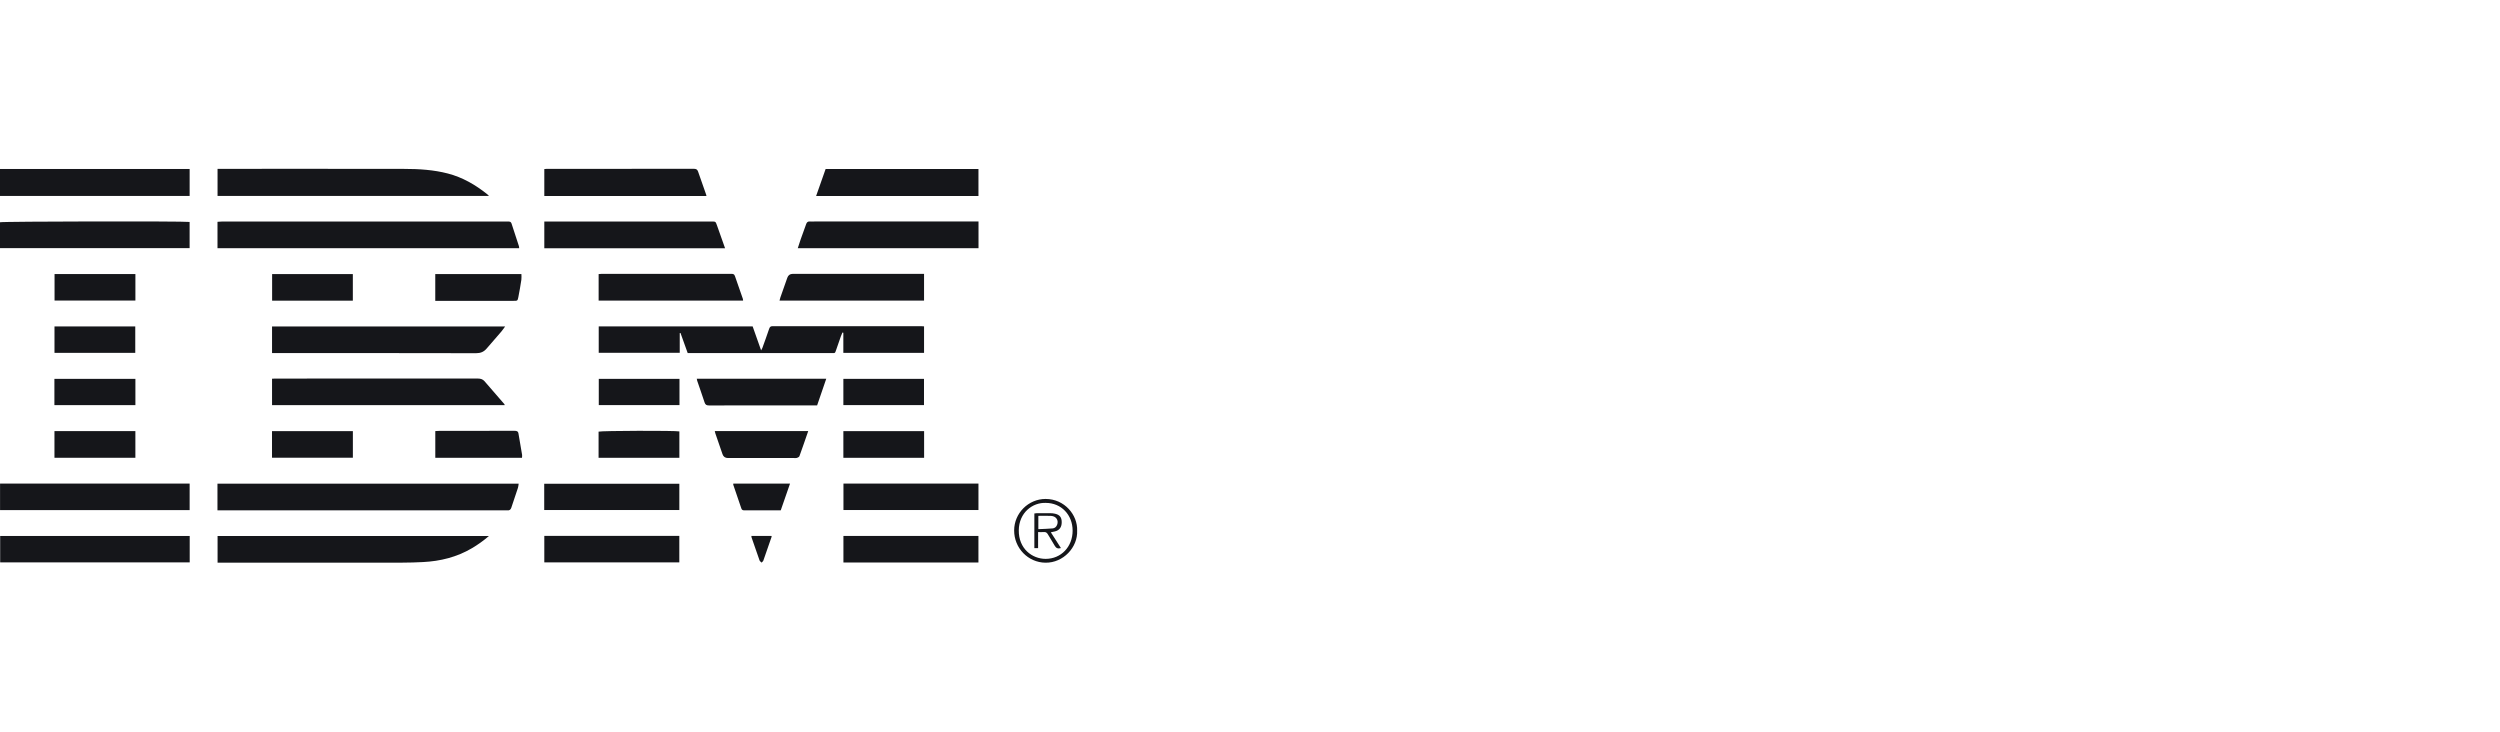 <svg width="311" height="91" viewBox="0 0 311 91" fill="none" xmlns="http://www.w3.org/2000/svg">
<path d="M114.952 40.598V43.895H104.911V41.395L104.798 41.366C104.733 41.524 104.662 41.678 104.605 41.836C104.409 42.392 104.217 42.948 104.025 43.504C103.858 43.984 103.907 43.923 103.402 43.923C100.457 43.923 97.513 43.923 94.568 43.923C91.734 43.923 88.9 43.923 86.07 43.923C85.902 43.923 85.739 43.923 85.55 43.923C85.247 43.073 84.948 42.248 84.653 41.423C84.621 41.423 84.589 41.427 84.56 41.431V43.891H74.481V40.602H93.629C93.967 41.556 94.308 42.528 94.682 43.583C94.764 43.428 94.814 43.357 94.843 43.274C95.127 42.481 95.419 41.692 95.686 40.892C95.768 40.652 95.882 40.573 96.135 40.577C102.305 40.584 108.472 40.581 114.642 40.581C114.724 40.581 114.809 40.588 114.948 40.598H114.952Z" fill="#15161A"/>
<path d="M64.583 30.875H27.056V27.593C27.252 27.582 27.451 27.557 27.654 27.557C38.834 27.557 50.013 27.557 61.193 27.557C61.862 27.557 62.532 27.56 63.201 27.557C63.397 27.557 63.561 27.578 63.632 27.797C63.938 28.744 64.251 29.687 64.558 30.634C64.579 30.699 64.572 30.77 64.583 30.875Z" fill="#15161A"/>
<path d="M27.052 63.489V60.172H64.522C64.49 60.369 64.483 60.534 64.433 60.688C64.162 61.513 63.881 62.335 63.607 63.16C63.525 63.407 63.365 63.522 63.098 63.489C63.016 63.479 62.931 63.489 62.845 63.489C51.117 63.489 39.389 63.489 27.661 63.489H27.052Z" fill="#15161A"/>
<path d="M27.063 21.004H27.501C35.092 21.004 42.686 20.996 50.28 21.011C52.107 21.011 53.926 21.122 55.714 21.585C57.547 22.062 59.139 22.987 60.609 24.16C60.673 24.21 60.73 24.275 60.833 24.375H27.063V21.004Z" fill="#15161A"/>
<path d="M60.816 66.682C60.132 67.274 59.441 67.765 58.711 68.195C56.831 69.307 54.777 69.813 52.616 69.921C51.765 69.964 50.918 69.992 50.067 69.992C42.586 70 35.109 69.992 27.629 69.992C27.451 69.992 27.273 69.992 27.066 69.992V66.678H60.819L60.816 66.682Z" fill="#15161A"/>
<path d="M33.842 43.927V40.609H62.842C62.667 40.842 62.532 41.05 62.375 41.237C61.766 41.951 61.147 42.654 60.534 43.364C60.189 43.766 59.787 43.941 59.224 43.938C50.918 43.916 42.611 43.923 34.308 43.923H33.842V43.927Z" fill="#15161A"/>
<path d="M62.788 50.401H33.842V47.112C33.991 47.105 34.127 47.094 34.262 47.094C42.654 47.094 51.046 47.094 59.438 47.091C59.769 47.091 60.047 47.166 60.264 47.413C61.093 48.364 61.916 49.314 62.738 50.269C62.763 50.297 62.767 50.344 62.788 50.401Z" fill="#15161A"/>
<path d="M0 21.021H23.591V24.375H0V21.021Z" fill="#15161A"/>
<path d="M0.007 60.157H23.591V63.457H0.007V60.157Z" fill="#15161A"/>
<path d="M0 30.867V27.65C0.31 27.539 22.869 27.499 23.588 27.61V30.867H0Z" fill="#15161A"/>
<path d="M23.599 66.675V69.96H0.022V66.675H23.602H23.599Z" fill="#15161A"/>
<path d="M90.203 30.885H67.712V27.557H68.236C75.004 27.557 81.772 27.557 88.537 27.557C89.018 27.557 89.021 27.557 89.185 28.016C89.516 28.952 89.847 29.888 90.2 30.885H90.203Z" fill="#15161A"/>
<path d="M121.727 27.557V30.878H99.243C99.368 30.498 99.478 30.143 99.599 29.788C99.824 29.153 100.059 28.522 100.283 27.887C100.361 27.664 100.482 27.532 100.739 27.553C100.945 27.571 101.159 27.553 101.365 27.553C107.941 27.553 114.518 27.553 121.094 27.553C121.289 27.553 121.482 27.553 121.724 27.553L121.727 27.557Z" fill="#15161A"/>
<path d="M87.889 24.382H67.712V21.032C67.805 21.021 67.897 21.007 67.99 21.007C74.1 21.007 80.213 21.007 86.323 21C86.604 21 86.75 21.079 86.842 21.348C87.166 22.306 87.508 23.253 87.843 24.207C87.861 24.257 87.868 24.307 87.885 24.382H87.889Z" fill="#15161A"/>
<path d="M101.526 24.379C101.924 23.242 102.316 22.137 102.708 21.021H121.72V24.379H101.522H101.526Z" fill="#15161A"/>
<path d="M74.47 37.395V34.096C74.602 34.085 74.733 34.067 74.865 34.067C80.224 34.067 85.582 34.067 90.94 34.067C91.165 34.067 91.336 34.07 91.425 34.339C91.742 35.283 92.08 36.219 92.407 37.159C92.429 37.223 92.429 37.291 92.443 37.395H74.47Z" fill="#15161A"/>
<path d="M114.952 34.067V37.392H96.972C97.011 37.248 97.036 37.13 97.075 37.015C97.36 36.194 97.652 35.372 97.94 34.555C98.054 34.232 98.277 34.07 98.609 34.07C103.733 34.07 108.856 34.07 113.98 34.07C114.297 34.07 114.614 34.07 114.955 34.07L114.952 34.067Z" fill="#15161A"/>
<path d="M67.712 66.664H84.507V69.96H67.712V66.664Z" fill="#15161A"/>
<path d="M67.701 63.447V60.179H84.51V63.447H67.701Z" fill="#15161A"/>
<path d="M121.717 69.975H104.922V66.671H121.717V69.975Z" fill="#15161A"/>
<path d="M104.926 60.157H121.72V63.447H104.926V60.157Z" fill="#15161A"/>
<path d="M86.675 47.116H102.786C102.401 48.238 102.031 49.318 101.65 50.43C101.465 50.43 101.301 50.43 101.134 50.43C96.822 50.43 92.51 50.43 88.199 50.437C87.907 50.437 87.747 50.362 87.651 50.068C87.355 49.16 87.035 48.264 86.728 47.36C86.707 47.295 86.7 47.227 86.679 47.116H86.675Z" fill="#15161A"/>
<path d="M54.151 53.626C54.346 53.615 54.496 53.601 54.649 53.601C57.761 53.601 60.869 53.601 63.981 53.593C64.248 53.593 64.447 53.622 64.497 53.931C64.647 54.817 64.803 55.699 64.949 56.585C64.967 56.693 64.942 56.807 64.935 56.947H54.151V53.626Z" fill="#15161A"/>
<path d="M100.543 53.626C100.173 54.688 99.824 55.721 99.45 56.743C99.414 56.843 99.261 56.922 99.144 56.962C99.03 57.001 98.894 56.979 98.77 56.979C96.035 56.979 93.301 56.979 90.563 56.979C90.216 56.979 89.989 56.819 89.879 56.499C89.58 55.638 89.285 54.777 88.989 53.913C88.964 53.834 88.95 53.755 88.918 53.626H100.543Z" fill="#15161A"/>
<path d="M54.147 37.431V34.096H64.864C64.864 34.339 64.892 34.576 64.857 34.806C64.746 35.527 64.625 36.248 64.483 36.961C64.39 37.424 64.369 37.424 63.903 37.424C61.599 37.424 59.299 37.424 56.995 37.424C56.216 37.424 55.432 37.424 54.653 37.428C54.499 37.428 54.35 37.428 54.147 37.428V37.431Z" fill="#15161A"/>
<path d="M33.838 56.94V53.633H43.897V56.94H33.838Z" fill="#15161A"/>
<path d="M16.841 56.947H6.775V53.629H16.841V56.947Z" fill="#15161A"/>
<path d="M84.514 56.951H74.463V53.697C74.79 53.579 84.022 53.55 84.514 53.669V56.951Z" fill="#15161A"/>
<path d="M114.959 56.951H104.915V53.633H114.959V56.951Z" fill="#15161A"/>
<path d="M43.893 37.403H33.852V34.096H43.893V37.403Z" fill="#15161A"/>
<path d="M16.844 34.092V37.388H6.786V34.092H16.844Z" fill="#15161A"/>
<path d="M74.488 47.13H84.528V50.394H74.488V47.13Z" fill="#15161A"/>
<path d="M6.768 50.398V47.13H16.844V50.398H6.768Z" fill="#15161A"/>
<path d="M6.779 43.895V40.609H16.827V43.895H6.779Z" fill="#15161A"/>
<path d="M104.915 50.394V47.13H114.945V50.394H104.915Z" fill="#15161A"/>
<path d="M98.278 60.164C97.883 61.302 97.509 62.385 97.125 63.486C96.715 63.486 96.338 63.486 95.964 63.486C94.86 63.486 93.76 63.486 92.656 63.489C92.464 63.489 92.3 63.479 92.226 63.26C91.891 62.277 91.553 61.294 91.222 60.315C91.207 60.279 91.222 60.233 91.222 60.164H98.282H98.278Z" fill="#15161A"/>
<path d="M133.997 66.018C134.089 68.07 132.284 70.032 130.048 70C127.898 69.971 126.153 68.188 126.16 65.979C126.167 63.837 127.93 62.073 130.066 62.069C132.441 62.069 134.075 64.071 133.997 66.018ZM130.094 62.56C128.464 62.492 126.762 63.762 126.737 65.961C126.708 68.264 128.403 69.523 130.08 69.523C131.996 69.523 133.43 68.023 133.434 66.018C133.434 64.038 132.013 62.56 130.094 62.56Z" fill="#15161A"/>
<path d="M93.468 66.671H95.968C95.978 66.703 96 66.732 95.996 66.754C95.654 67.747 95.316 68.741 94.964 69.727C94.928 69.827 94.821 69.903 94.746 69.989C94.657 69.899 94.529 69.827 94.49 69.72C94.148 68.773 93.824 67.819 93.497 66.865C93.479 66.814 93.479 66.757 93.468 66.671Z" fill="#15161A"/>
<path d="M130.725 66.219C131.163 66.904 131.568 67.535 131.981 68.181C131.593 68.296 131.369 68.188 131.191 67.862C130.938 67.396 130.628 66.958 130.369 66.492C130.244 66.269 130.098 66.158 129.838 66.187C129.621 66.208 129.4 66.19 129.14 66.19V68.185H128.674V63.877C128.788 63.863 128.88 63.841 128.973 63.841C129.532 63.841 130.087 63.834 130.646 63.841C130.842 63.841 131.038 63.859 131.227 63.902C131.832 64.035 132.081 64.354 132.078 64.967C132.078 65.588 131.789 65.972 131.234 66.108C131.088 66.144 130.938 66.172 130.725 66.216V66.219ZM129.169 64.175V65.828C129.785 65.799 130.365 65.785 130.942 65.735C131.202 65.713 131.401 65.555 131.504 65.29C131.721 64.731 131.398 64.218 130.76 64.178C130.247 64.146 129.731 64.171 129.172 64.171L129.169 64.175Z" fill="#15161A"/>
</svg>
